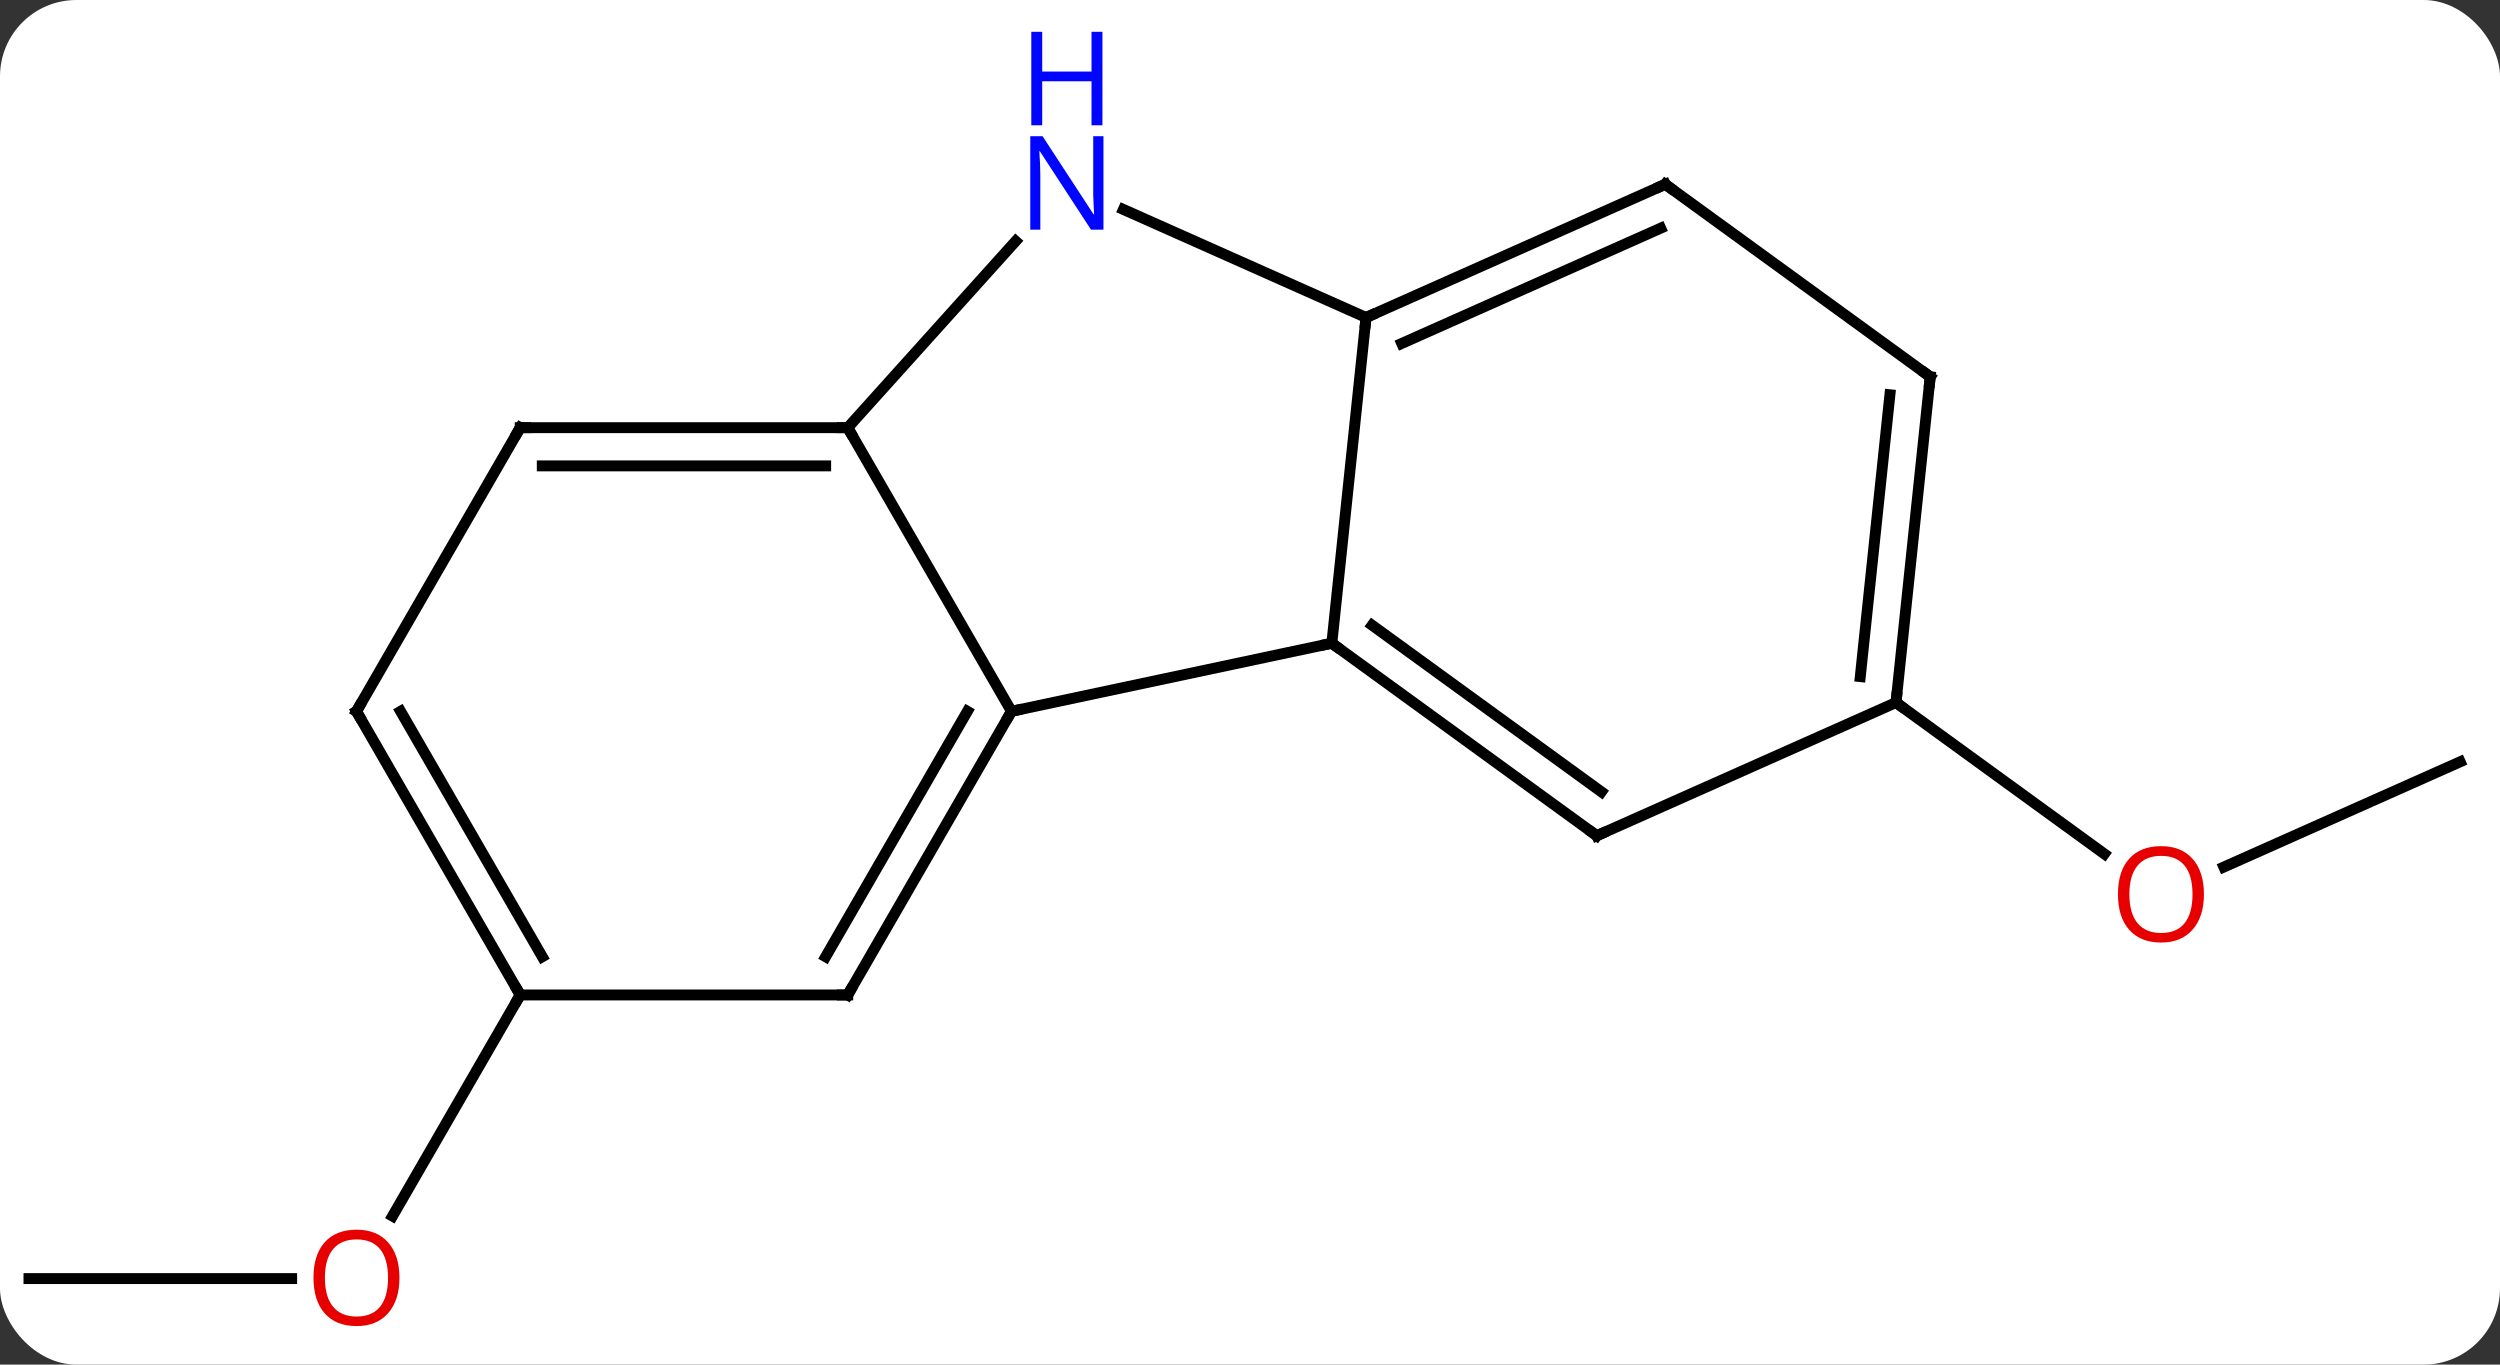 <svg width="229" viewBox="0 0 229 125" style="fill-opacity:1; color-rendering:auto; color-interpolation:auto; text-rendering:auto; stroke:black; stroke-linecap:square; stroke-miterlimit:10; shape-rendering:auto; stroke-opacity:1; fill:black; stroke-dasharray:none; font-weight:normal; stroke-width:1; font-family:'Open Sans'; font-style:normal; stroke-linejoin:miter; font-size:12; stroke-dashoffset:0; image-rendering:auto;" height="125" class="cas-substance-image" xmlns:xlink="http://www.w3.org/1999/xlink" xmlns="http://www.w3.org/2000/svg"><rect x="0" y="0" width="229" height="125" fill="#333333" stroke="none"/><svg class="cas-substance-single-component"><rect y="0" x="0" width="229" stroke="none" ry="7" rx="7" height="125" fill="white" class="cas-substance-group"/><svg y="0" x="0" width="229" viewBox="0 0 229 125" style="fill:black;" height="125" class="cas-substance-single-component-image"><svg><g><g transform="translate(114,67)" style="text-rendering:geometricPrecision; color-rendering:optimizeQuality; color-interpolation:linearRGB; stroke-linecap:butt; image-rendering:optimizeQuality;"><line y2="50.118" y1="50.118" x2="-111.348" x1="-87.285" style="fill:none;"/><line y2="24.138" y1="44.396" x2="-66.348" x1="-78.044" style="fill:none;"/><line y2="2.781" y1="12.418" x2="111.348" x1="89.707" style="fill:none;"/><line y2="-2.649" y1="11.217" x2="59.673" x1="78.758" style="fill:none;"/><line y2="-8.082" y1="-1.842" x2="7.995" x1="-21.348" style="fill:none;"/><line y2="-27.825" y1="-1.842" x2="-36.348" x1="-21.348" style="fill:none;"/><line y2="24.138" y1="-1.842" x2="-36.348" x1="-21.348" style="fill:none;"/><line y2="20.638" y1="-1.842" x2="-38.369" x1="-25.39" style="fill:none;"/><line y2="-37.917" y1="-8.082" x2="11.13" x1="7.995" style="fill:none;"/><line y2="9.552" y1="-8.082" x2="32.265" x1="7.995" style="fill:none;"/><line y2="5.533" y1="-9.726" x2="32.688" x1="11.687" style="fill:none;"/><line y2="-44.91" y1="-27.825" x2="-20.965" x1="-36.348" style="fill:none;"/><line y2="-27.825" y1="-27.825" x2="-66.348" x1="-36.348" style="fill:none;"/><line y2="-24.325" y1="-24.325" x2="-64.327" x1="-38.369" style="fill:none;"/><line y2="24.138" y1="24.138" x2="-66.348" x1="-36.348" style="fill:none;"/><line y2="-47.812" y1="-37.917" x2="-11.096" x1="11.13" style="fill:none;"/><line y2="-50.118" y1="-37.917" x2="38.538" x1="11.13" style="fill:none;"/><line y2="-46.099" y1="-35.541" x2="38.115" x1="14.399" style="fill:none;"/><line y2="-2.649" y1="9.552" x2="59.673" x1="32.265" style="fill:none;"/><line y2="-1.842" y1="-27.825" x2="-81.348" x1="-66.348" style="fill:none;"/><line y2="-1.842" y1="24.138" x2="-81.348" x1="-66.348" style="fill:none;"/><line y2="-1.842" y1="20.638" x2="-77.306" x1="-64.327" style="fill:none;"/><line y2="-32.484" y1="-50.118" x2="62.808" x1="38.538" style="fill:none;"/><line y2="-32.484" y1="-2.649" x2="62.808" x1="59.673" style="fill:none;"/><line y2="-30.84" y1="-5.024" x2="59.116" x1="56.403" style="fill:none;"/></g><g transform="translate(114,67)" style="fill:rgb(230,0,0); text-rendering:geometricPrecision; color-rendering:optimizeQuality; image-rendering:optimizeQuality; font-family:'Open Sans'; stroke:rgb(230,0,0); color-interpolation:linearRGB;"><path style="stroke:none;" d="M-77.41 50.048 Q-77.41 52.11 -78.45 53.29 Q-79.489 54.47 -81.332 54.47 Q-83.223 54.47 -84.254 53.306 Q-85.285 52.141 -85.285 50.032 Q-85.285 47.938 -84.254 46.79 Q-83.223 45.641 -81.332 45.641 Q-79.473 45.641 -78.442 46.813 Q-77.41 47.985 -77.41 50.048 ZM-84.239 50.048 Q-84.239 51.782 -83.496 52.688 Q-82.754 53.595 -81.332 53.595 Q-79.91 53.595 -79.184 52.696 Q-78.457 51.798 -78.457 50.048 Q-78.457 48.313 -79.184 47.423 Q-79.91 46.532 -81.332 46.532 Q-82.754 46.532 -83.496 47.431 Q-84.239 48.329 -84.239 50.048 Z"/><path style="stroke:none;" d="M87.88 14.915 Q87.88 16.977 86.841 18.157 Q85.802 19.337 83.959 19.337 Q82.068 19.337 81.037 18.172 Q80.005 17.008 80.005 14.899 Q80.005 12.805 81.037 11.657 Q82.068 10.508 83.959 10.508 Q85.818 10.508 86.849 11.68 Q87.88 12.852 87.88 14.915 ZM81.052 14.915 Q81.052 16.649 81.795 17.555 Q82.537 18.462 83.959 18.462 Q85.38 18.462 86.107 17.563 Q86.834 16.665 86.834 14.915 Q86.834 13.18 86.107 12.29 Q85.38 11.399 83.959 11.399 Q82.537 11.399 81.795 12.297 Q81.052 13.196 81.052 14.915 Z"/></g><g transform="translate(114,67)" style="stroke-linecap:butt; text-rendering:geometricPrecision; color-rendering:optimizeQuality; image-rendering:optimizeQuality; font-family:'Open Sans'; color-interpolation:linearRGB; stroke-miterlimit:5;"><path style="fill:none;" d="M-21.598 -1.409 L-21.348 -1.842 L-20.859 -1.946"/><path style="fill:none;" d="M8.399 -7.788 L7.995 -8.082 L7.506 -7.978"/><path style="fill:none;" d="M-36.848 -27.825 L-36.348 -27.825 L-36.098 -27.392"/><path style="fill:none;" d="M-36.098 23.705 L-36.348 24.138 L-36.848 24.138"/><path style="fill:none;" d="M11.587 -38.12 L11.13 -37.917 L11.078 -37.42"/><path style="fill:none;" d="M31.86 9.258 L32.265 9.552 L32.722 9.349"/><path style="fill:rgb(0,5,255); stroke:none;" d="M-12.923 -45.962 L-14.064 -45.962 L-18.752 -53.149 L-18.798 -53.149 Q-18.705 -51.884 -18.705 -50.837 L-18.705 -45.962 L-19.627 -45.962 L-19.627 -54.524 L-18.502 -54.524 L-13.83 -47.368 L-13.783 -47.368 Q-13.783 -47.524 -13.83 -48.384 Q-13.877 -49.243 -13.861 -49.618 L-13.861 -54.524 L-12.923 -54.524 L-12.923 -45.962 Z"/><path style="fill:rgb(0,5,255); stroke:none;" d="M-13.017 -55.524 L-14.017 -55.524 L-14.017 -59.556 L-18.533 -59.556 L-18.533 -55.524 L-19.533 -55.524 L-19.533 -64.087 L-18.533 -64.087 L-18.533 -60.446 L-14.017 -60.446 L-14.017 -64.087 L-13.017 -64.087 L-13.017 -55.524 Z"/><path style="fill:none;" d="M-65.848 -27.825 L-66.348 -27.825 L-66.598 -27.392"/><path style="fill:none;" d="M-66.598 23.705 L-66.348 24.138 L-66.598 24.571"/><path style="fill:none;" d="M38.081 -49.915 L38.538 -50.118 L38.943 -49.824"/><path style="fill:none;" d="M59.725 -3.146 L59.673 -2.649 L60.078 -2.355"/><path style="fill:none;" d="M-81.098 -2.275 L-81.348 -1.842 L-81.098 -1.409"/><path style="fill:none;" d="M62.404 -32.778 L62.808 -32.484 L62.756 -31.987"/></g></g></svg></svg></svg></svg>
